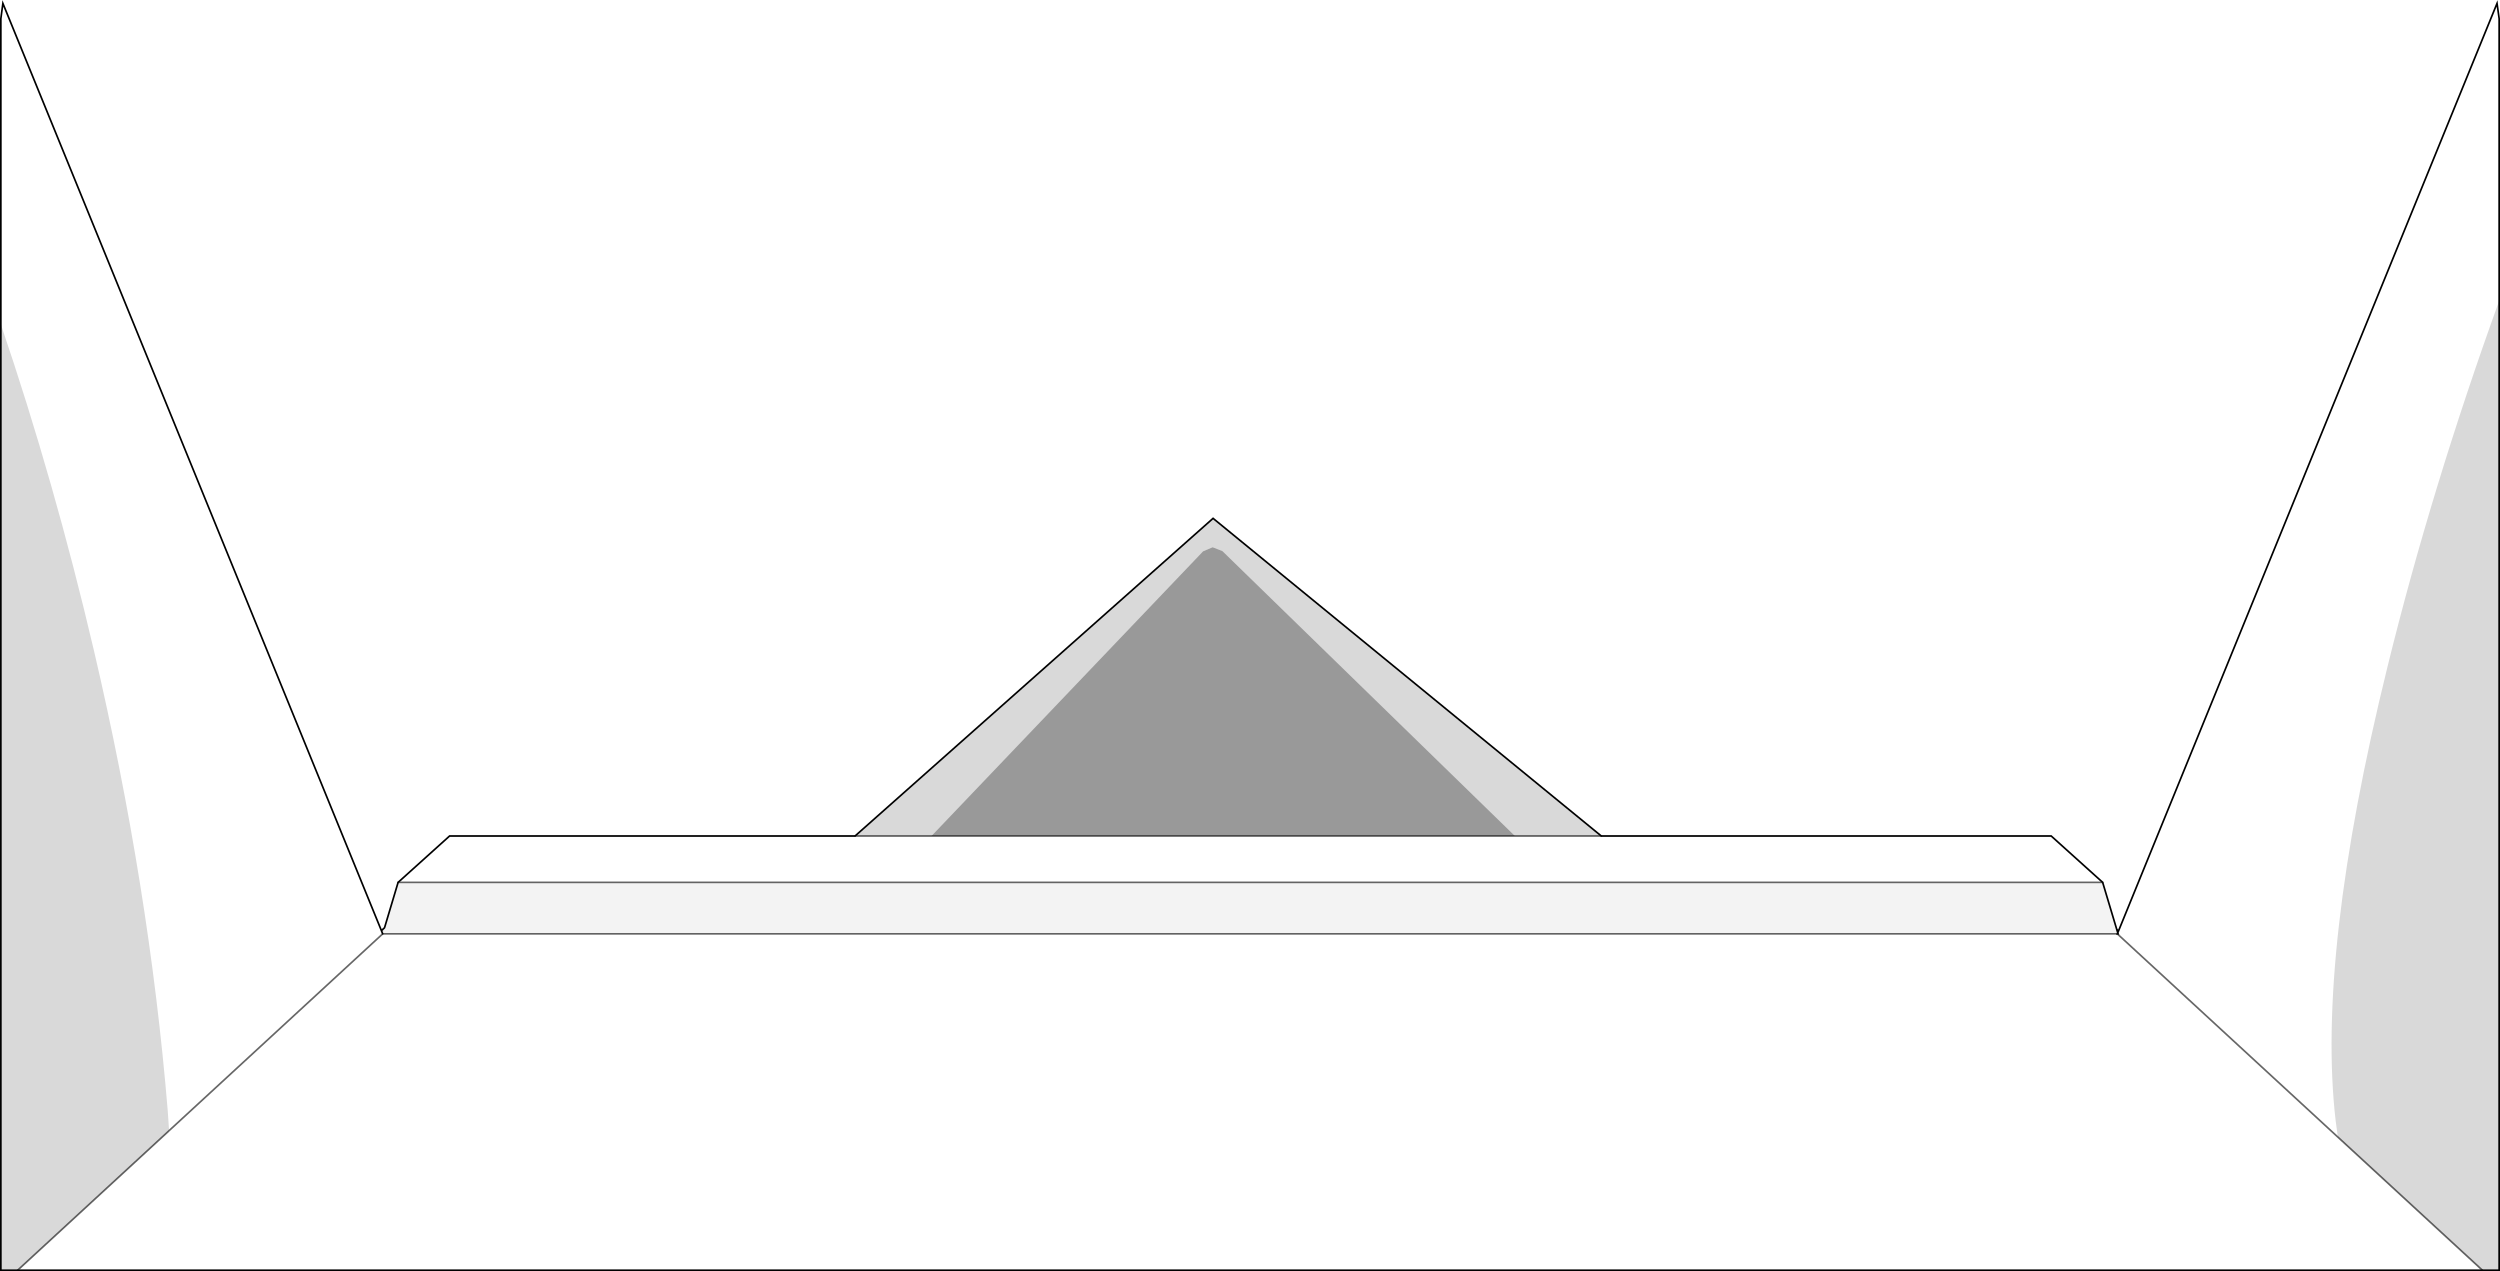 <?xml version="1.0" encoding="UTF-8" standalone="no"?>
<svg xmlns:xlink="http://www.w3.org/1999/xlink" height="749.5px" width="1474.15px" xmlns="http://www.w3.org/2000/svg">
  <g transform="matrix(1.0, 0.0, 0.0, 1.0, 737.05, 375.5)">
    <path d="M512.15 173.45 L735.35 -373.5 736.6 -364.5 736.6 -198.1 Q696.6 -87.35 670.75 17.7 628.85 187.85 640.2 285.45 L641.5 295.0 511.45 175.15 641.5 295.0 726.7 373.5 -726.65 373.5 -637.65 291.5 -637.35 291.2 -511.4 175.15 -637.35 291.2 -638.15 279.35 Q-649.05 147.5 -681.7 7.95 -704.9 -91.15 -736.55 -184.25 L-736.55 -364.5 -735.35 -373.5 -512.15 173.25 -511.4 175.15 511.45 175.15 511.9 175.15 511.85 175.0 511.85 174.9 511.7 174.55 511.95 174.0 512.15 173.45 M-502.3 144.8 L-471.95 117.45 -232.85 117.45 -187.8 117.45 156.25 117.45 207.15 117.45 472.45 117.45 502.8 144.8 -502.3 144.8" fill="#ffffff" fill-opacity="0.0" fill-rule="evenodd" stroke="none"/>
    <path d="M-512.15 173.25 L-510.35 171.6 -511.4 175.15 -512.15 173.25 M511.1 172.5 L512.15 173.45 511.95 174.0 511.7 174.55 511.7 174.5 511.95 174.0 511.7 174.5 511.7 174.55 511.6 174.15 511.55 174.0 511.1 172.5 M511.7 174.5 L511.6 174.15 511.7 174.5" fill="#dedfe0" fill-rule="evenodd" stroke="none"/>
    <path d="M-510.35 171.6 L-510.2 171.2 -502.3 144.8 502.8 144.8 511.1 172.5 511.55 174.0 511.6 174.15 511.7 174.55 511.45 175.15 -511.4 175.15 -510.35 171.6" fill="#000000" fill-opacity="0.047" fill-rule="evenodd" stroke="none"/>
    <path d="M511.7 174.55 L511.85 174.9 511.85 175.0 511.9 175.15 511.45 175.15 511.7 174.55" fill="#e4e5e6" fill-rule="evenodd" stroke="none"/>
    <path d="M736.6 -198.1 L736.6 373.5 726.7 373.5 641.5 295.0 640.2 285.45 Q628.85 187.85 670.75 17.7 696.6 -87.35 736.6 -198.1 M-726.65 373.5 L-736.55 373.5 -736.55 -184.25 Q-704.9 -91.15 -681.7 7.95 -649.05 147.5 -638.15 279.35 L-637.35 291.2 -637.65 291.5 -726.65 373.5 M-232.85 117.45 L-21.75 -69.85 207.15 117.45 156.25 117.45 -16.25 -50.55 -22.0 -52.8 -27.65 -50.4 -187.8 117.45 -232.85 117.45" fill="#000000" fill-opacity="0.149" fill-rule="evenodd" stroke="none"/>
    <path d="M-187.8 117.45 L-27.65 -50.4 -22.0 -52.8 -16.25 -50.55 156.25 117.45 -187.8 117.45" fill="#000000" fill-opacity="0.4" fill-rule="evenodd" stroke="none"/>
    <path d="M512.15 173.45 L735.35 -373.5 736.6 -364.5 736.6 -198.1 736.6 373.5 726.7 373.5 -726.65 373.5 -736.55 373.5 -736.55 -184.25 -736.55 -364.5 -735.35 -373.5 -512.15 173.25 -510.35 171.6 M-510.2 171.2 L-502.3 144.8 -471.95 117.45 -232.85 117.45 -21.75 -69.85 207.15 117.45 472.45 117.45 502.8 144.8 511.1 172.5 512.15 173.45 511.95 174.0 511.7 174.55 511.45 175.15 511.9 175.15 511.85 175.0 511.85 174.9 M511.95 174.0 L511.7 174.5 511.7 174.55 M511.6 174.15 L511.55 174.0 511.1 172.5 M511.6 174.15 L511.7 174.5 M-511.4 175.15 L-512.15 173.25" fill="none" stroke="#000000" stroke-linecap="round" stroke-linejoin="miter-clip" stroke-miterlimit="4.0" stroke-width="1.0"/>
    <path d="M511.45 175.15 L641.5 295.0 726.7 373.5 M511.45 175.15 L-511.4 175.15 -637.35 291.2 M-637.65 291.5 L-726.65 373.5 M156.25 117.45 L207.15 117.45 M156.25 117.45 L-187.8 117.45 -232.85 117.45 M-502.3 144.8 L502.8 144.8" fill="none" stroke="#000000" stroke-linecap="round" stroke-linejoin="miter-clip" stroke-miterlimit="4.0" stroke-opacity="0.6" stroke-width="1.0"/>
  </g>
</svg>
